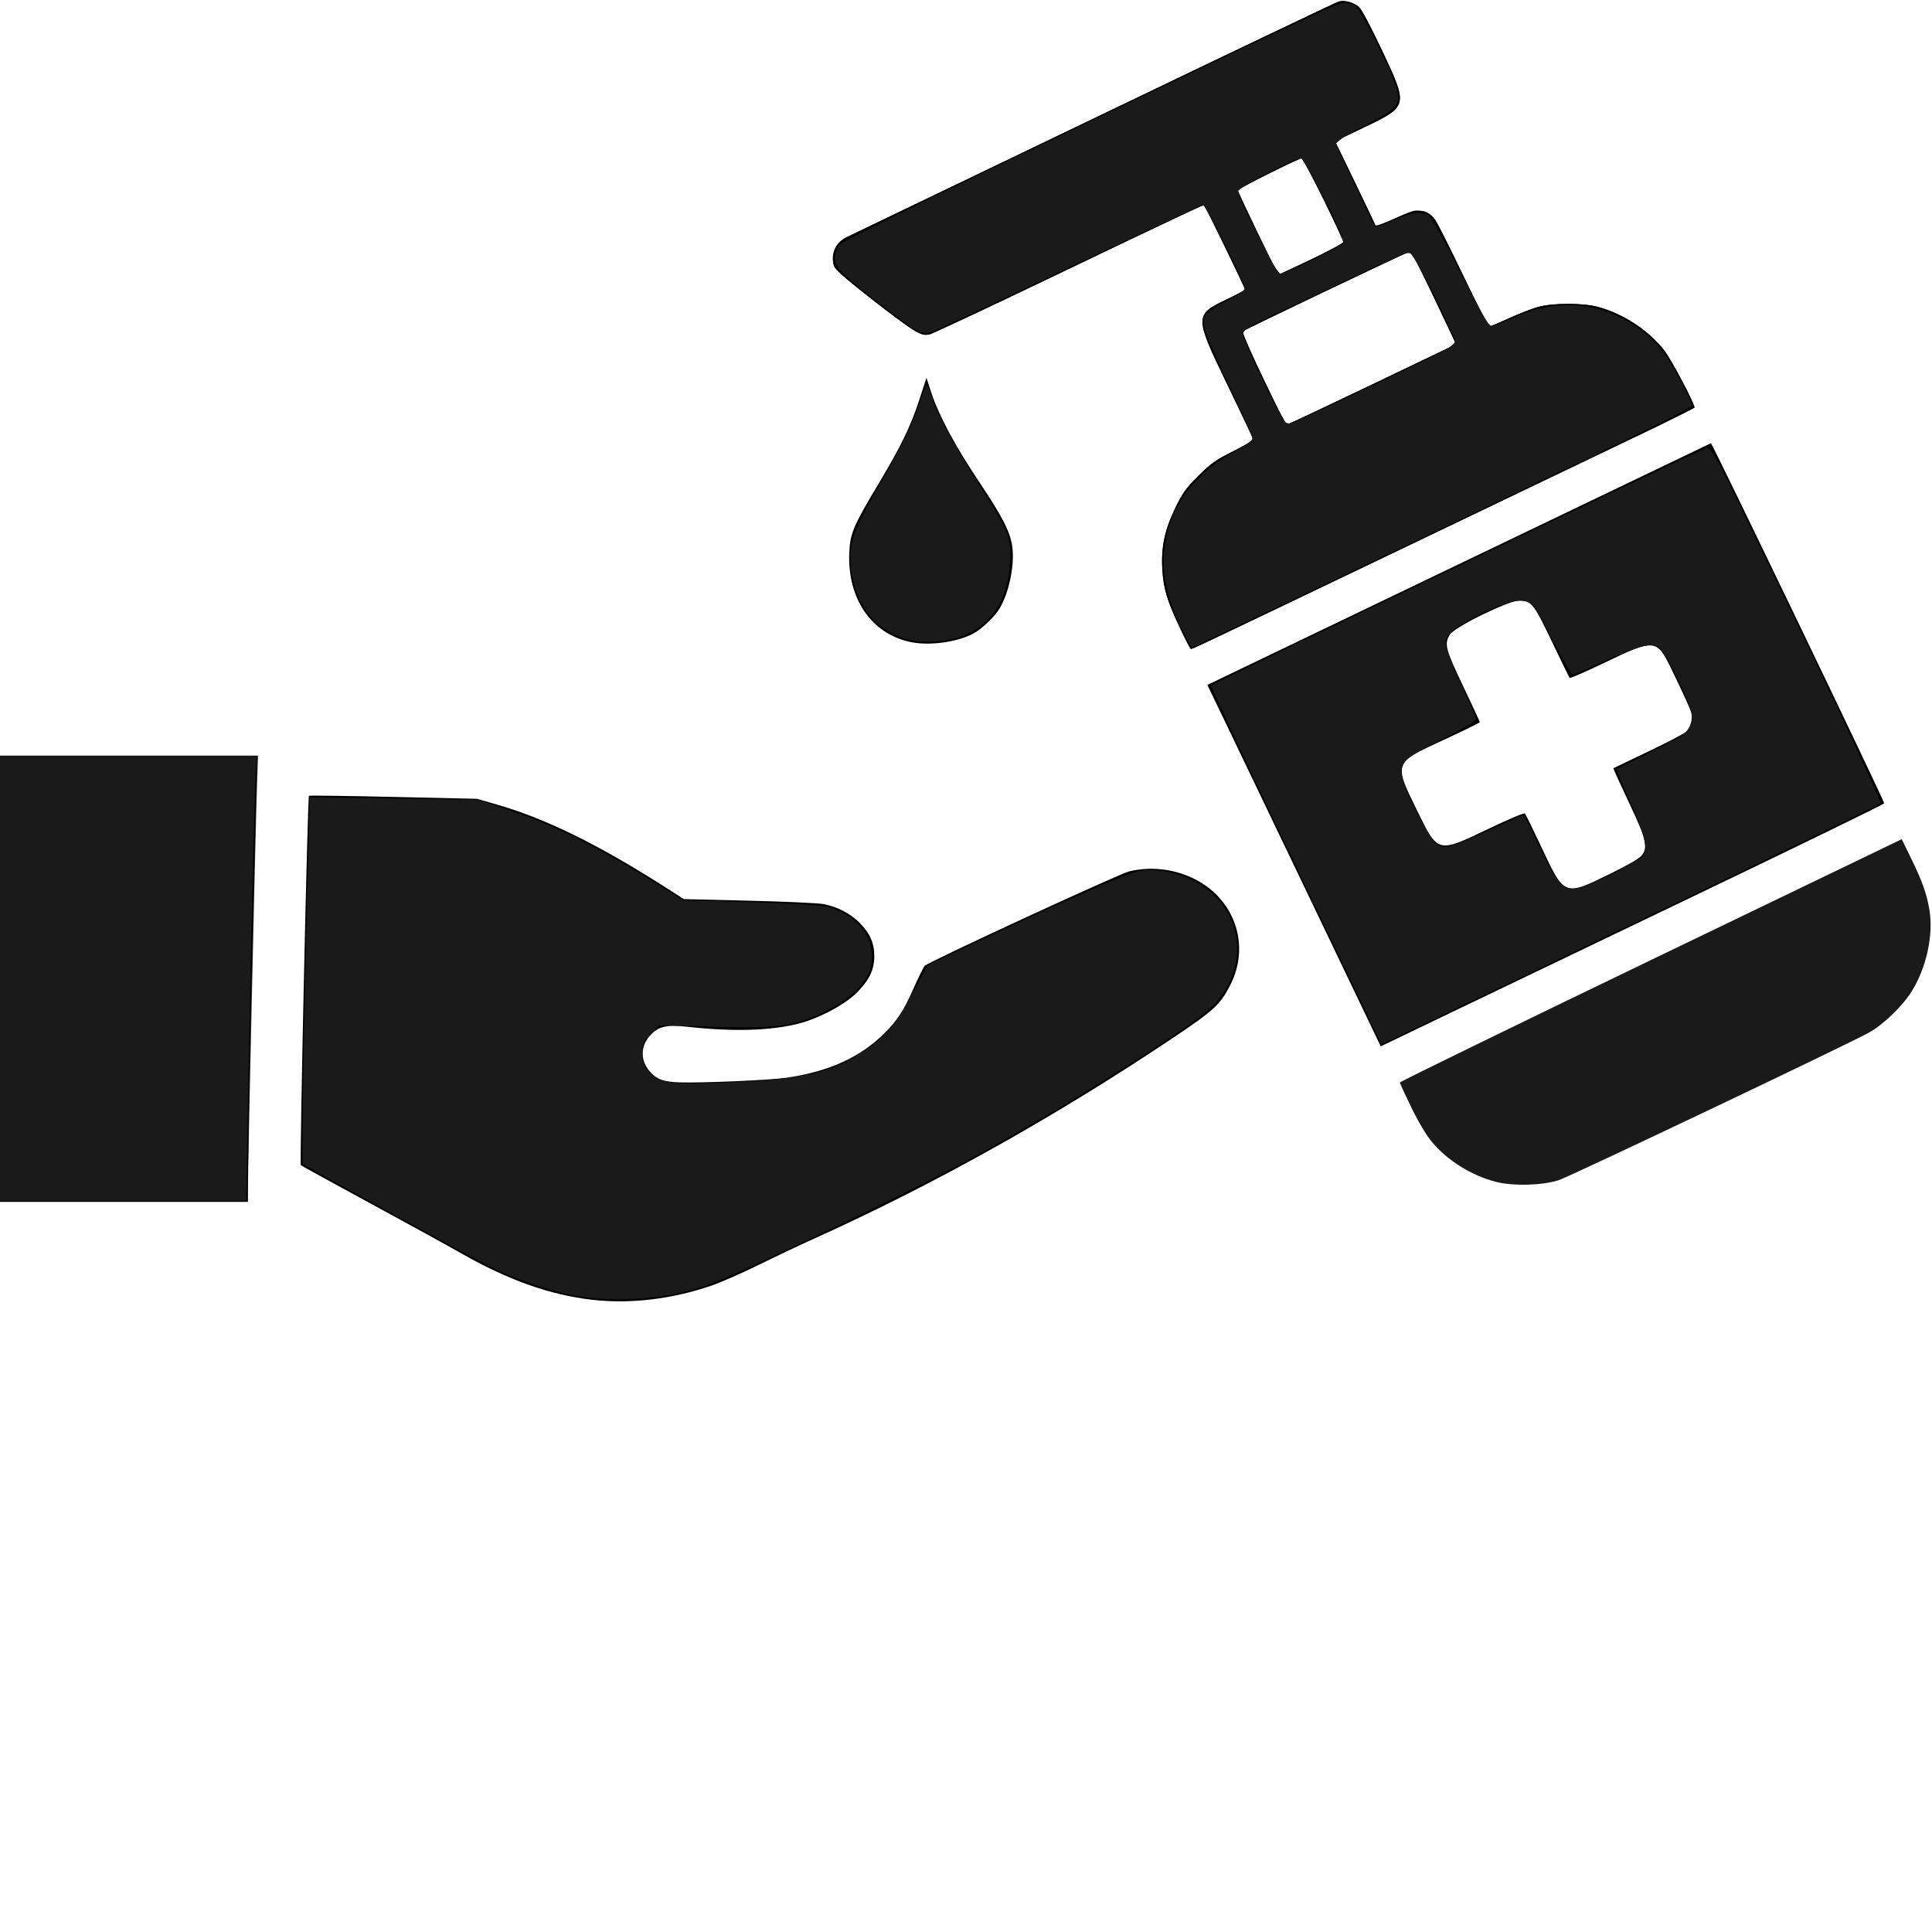 <svg  xmlns="http://www.w3.org/2000/svg"
  viewBox="0 0 122.88 122.88" > 
   <path
     style="fill:#333333;fill-rule:evenodd;stroke-width:0.011;stroke-linejoin:round"
     d="M 0,62.251 V 48.065 h 8.207 8.207 l -0.061,1.72 c -0.087,2.442 -0.579,24.146 -0.579,25.515 l 4.3e-5,1.138 H 7.887 0 Z"
     id="path939" />
  <path
     style="fill:#000000;fill-rule:evenodd;stroke-width:0.011;stroke-linejoin:round"
     d="M 37.69,82.673 C 34.964,82.364 32.284,81.407 29.22,79.649 c -0.611,-0.351 -3.113,-1.725 -5.558,-3.053 -2.446,-1.328 -4.484,-2.447 -4.529,-2.486 -0.083,-0.072 0.43,-23.41 0.517,-23.497 0.026,-0.026 2.44,0.007 5.365,0.073 l 5.318,0.12 1.277,0.368 c 3.167,0.912 6.569,2.597 11.02,5.457 l 0.863,0.555 4.112,0.099 c 2.262,0.054 4.398,0.15 4.748,0.214 0.875,0.159 1.705,0.583 2.309,1.182 0.659,0.652 0.946,1.301 0.946,2.134 -1.06e-4,0.868 -0.325,1.538 -1.136,2.341 -0.772,0.764 -2.401,1.625 -3.695,1.952 -1.782,0.451 -4.155,0.518 -7.024,0.2 -1.365,-0.151 -1.876,-0.034 -2.405,0.551 -0.636,0.704 -0.632,1.615 0.012,2.327 0.426,0.471 0.843,0.619 1.849,0.655 1.389,0.05 5.796,-0.142 6.848,-0.298 2.679,-0.397 4.674,-1.307 6.192,-2.826 0.874,-0.874 1.185,-1.353 1.871,-2.884 0.314,-0.699 0.621,-1.328 0.683,-1.398 0.217,-0.245 12.388,-5.867 13.028,-6.018 1.341,-0.316 2.774,-0.163 4.028,0.432 2.646,1.255 3.695,4.223 2.398,6.785 -0.638,1.261 -1.028,1.62 -3.709,3.415 -7.46,4.993 -15.164,9.3 -22.778,12.734 -0.903,0.407 -2.499,1.163 -3.547,1.68 -1.048,0.517 -2.386,1.105 -2.974,1.306 -2.506,0.86 -5.151,1.176 -7.56,0.903 z"
     id="path978" />
  <path
     style="fill:#000000;fill-rule:evenodd;stroke-width:0.011;stroke-linejoin:round"
     d="M 0,62.251 V 48.065 l 8.178,-1.03e-4 8.178,-1.04e-4 -0.028,1.138 c -0.015,0.626 -0.057,2.186 -0.093,3.467 -0.061,2.185 -0.093,3.497 -0.219,9.078 -0.028,1.237 -0.076,3.298 -0.107,4.579 -0.031,1.281 -0.08,4.08 -0.109,6.22 l -0.053,3.891 H 7.874 0 Z"
     id="path1054" />
  <path
     style="fill:#000000;fill-rule:evenodd;stroke-width:0.011;stroke-linejoin:round"
     d="m 57.833,40.818 c -2.448,-0.558 -3.939,-2.774 -3.816,-5.67 0.052,-1.224 0.257,-1.705 1.869,-4.394 1.412,-2.355 2.039,-3.648 2.589,-5.338 l 0.451,-1.386 0.299,0.917 c 0.469,1.44 1.518,3.409 2.981,5.595 1.514,2.261 2.015,3.22 2.165,4.136 0.188,1.15 -0.165,2.951 -0.787,4.012 -0.317,0.54 -1.166,1.345 -1.714,1.624 -1.095,0.558 -2.842,0.776 -4.037,0.504 z"
     id="path1093" />
  <path
     style="fill:#000000;fill-rule:evenodd;stroke-width:0.011;stroke-linejoin:round"
     d="m 75.063,39.96 c -0.832,-1.761 -1.064,-2.526 -1.135,-3.757 -0.082,-1.412 0.149,-2.494 0.833,-3.907 0.463,-0.956 0.66,-1.229 1.45,-2.018 0.798,-0.796 1.08,-0.996 2.211,-1.572 0.713,-0.363 1.297,-0.697 1.297,-0.743 0,-0.046 -0.725,-1.58 -1.61,-3.41 -2.157,-4.458 -2.158,-4.525 -0.071,-5.518 0.633,-0.301 1.152,-0.58 1.152,-0.62 0,-0.138 -2.544,-5.341 -2.625,-5.369 -0.045,-0.015 -3.944,1.827 -8.665,4.093 -4.721,2.267 -8.674,4.131 -8.784,4.142 -0.478,0.051 -0.69,-0.044 -1.687,-0.757 -1.272,-0.91 -3.81,-2.927 -4.177,-3.32 -0.568,-0.608 -0.25,-1.719 0.607,-2.122 0.22,-0.103 7.283,-3.497 15.697,-7.543 8.414,-4.045 15.428,-7.393 15.587,-7.44 0.367,-0.108 0.956,0.052 1.3,0.354 0.152,0.134 0.763,1.286 1.429,2.698 1.703,3.607 1.706,3.596 -1.112,4.948 l -1.846,0.885 1.263,2.614 c 0.695,1.438 1.28,2.667 1.302,2.732 0.024,0.071 0.49,-0.089 1.189,-0.409 1.538,-0.704 2.056,-0.688 2.625,0.079 0.14,0.188 0.934,1.772 1.765,3.519 0.831,1.747 1.54,3.208 1.576,3.248 0.036,0.04 0.614,-0.184 1.283,-0.496 0.67,-0.312 1.551,-0.654 1.959,-0.76 0.978,-0.253 2.804,-0.249 3.758,0.008 1.62,0.436 3.233,1.497 4.219,2.773 0.45,0.583 1.922,3.36 1.922,3.626 -2e-5,0.057 -31.303,15.094 -31.896,15.321 -0.145,0.056 -0.298,-0.185 -0.816,-1.282 z m 12.232,-15.514 5.317,-2.551 -0.506,-1.075 c -1.403,-2.983 -2.324,-4.833 -2.407,-4.833 -0.122,0 -10.536,4.968 -10.657,5.084 -0.054,0.052 0.325,0.961 0.89,2.135 0.541,1.124 1.169,2.438 1.396,2.918 0.227,0.48 0.466,0.873 0.531,0.873 0.065,0 2.511,-1.148 5.436,-2.551 z m -3.897,-7.946 c 1.121,-0.535 2.038,-1.032 2.038,-1.104 0,-0.2 -2.515,-5.338 -2.613,-5.34 -0.158,-0.003 -4.16,1.959 -4.135,2.027 0.135,0.357 2.579,5.383 2.619,5.386 0.029,0.002 0.97,-0.434 2.091,-0.969 z"
     id="path1132" />
  <path
     style="fill:#000000;fill-rule:evenodd;stroke-width:0.011;stroke-linejoin:round"
     d="m 75.058,39.959 c -0.823,-1.745 -1.059,-2.528 -1.131,-3.756 -0.082,-1.412 0.149,-2.494 0.833,-3.907 0.463,-0.956 0.66,-1.229 1.45,-2.018 0.799,-0.797 1.079,-0.996 2.216,-1.574 1.077,-0.548 1.291,-0.696 1.241,-0.855 -0.034,-0.106 -0.761,-1.64 -1.616,-3.408 -2.093,-4.328 -2.093,-4.416 -0.014,-5.405 0.633,-0.301 1.152,-0.581 1.152,-0.622 0,-0.074 -2.518,-5.299 -2.588,-5.368 -0.053,-0.053 -0.557,0.185 -9.376,4.418 -5.505,2.642 -8.101,3.837 -8.341,3.837 -0.24,1.7e-5 -0.567,-0.151 -1.059,-0.489 -1.021,-0.702 -3.615,-2.724 -4.277,-3.332 -0.532,-0.489 -0.563,-0.546 -0.563,-1.032 0,-0.645 0.3,-1.096 0.925,-1.391 0.248,-0.117 7.312,-3.511 15.697,-7.542 8.385,-4.031 15.375,-7.367 15.534,-7.414 0.367,-0.108 0.956,0.052 1.3,0.354 0.152,0.134 0.763,1.286 1.429,2.698 1.703,3.607 1.706,3.596 -1.112,4.948 l -1.846,0.885 1.263,2.614 c 0.695,1.438 1.28,2.666 1.301,2.73 0.023,0.069 0.438,-0.069 1.036,-0.344 0.549,-0.253 1.138,-0.501 1.31,-0.551 0.467,-0.137 1.068,0.066 1.39,0.47 0.152,0.19 0.985,1.82 1.851,3.622 0.866,1.802 1.629,3.263 1.695,3.247 0.066,-0.017 0.63,-0.263 1.252,-0.547 0.623,-0.285 1.44,-0.602 1.815,-0.704 0.931,-0.255 2.866,-0.255 3.806,-7.41e-4 1.627,0.441 3.233,1.498 4.225,2.781 0.458,0.593 1.916,3.346 1.916,3.618 0,0.041 -1.608,0.844 -3.573,1.783 -1.965,0.94 -8.218,3.934 -13.895,6.653 -12.153,5.822 -14.486,6.932 -14.563,6.932 -0.032,0 -0.34,-0.599 -0.685,-1.33 z M 87.287,24.446 92.614,21.895 92.055,20.714 c -2.049,-4.331 -2.267,-4.745 -2.467,-4.682 -0.298,0.095 -10.438,4.937 -10.539,5.033 -0.125,0.119 2.638,5.931 2.819,5.931 0.05,0 2.488,-1.148 5.418,-2.551 z m -3.888,-7.948 c 1.121,-0.536 2.038,-1.031 2.038,-1.101 0,-0.27 -2.535,-5.339 -2.667,-5.333 -0.208,0.01 -4.026,1.943 -4.031,2.042 -0.006,0.117 2.504,5.353 2.57,5.36 0.029,0.003 0.97,-0.432 2.091,-0.968 z"
     id="path1171" />
  <path
     style="fill:#000000;fill-rule:evenodd;stroke-width:0.011;stroke-linejoin:round"
     d="M 83.377,57.281 C 80.934,52.183 78.453,47.011 77.863,45.787 l -1.073,-2.224 15.982,-7.674 c 8.79,-4.221 16.012,-7.686 16.048,-7.701 0.07,-0.028 11.026,22.738 11.021,22.904 -10e-4,0.053 -5.563,2.762 -12.36,6.021 -6.797,3.258 -14.001,6.715 -16.01,7.681 l -3.652,1.756 z m 19.048,-1.713 c 1.225,-0.604 1.865,-0.98 2.012,-1.184 0.391,-0.542 0.282,-0.981 -0.833,-3.344 -0.56,-1.188 -1.006,-2.168 -0.991,-2.178 0.015,-0.01 1.004,-0.484 2.198,-1.053 1.194,-0.57 2.278,-1.134 2.409,-1.255 0.298,-0.274 0.46,-0.836 0.35,-1.219 -0.087,-0.302 -0.469,-1.14 -1.321,-2.899 -0.866,-1.785 -1.063,-1.8 -4.134,-0.317 -1.221,0.59 -2.248,1.037 -2.283,0.995 -0.035,-0.043 -0.537,-1.071 -1.115,-2.284 -1.154,-2.42 -1.317,-2.627 -2.087,-2.634 -0.677,-0.006 -4.123,1.684 -4.418,2.167 -0.365,0.599 -0.285,0.909 0.848,3.282 0.582,1.22 1.059,2.249 1.059,2.287 0,0.038 -1.025,0.541 -2.277,1.117 -3.226,1.483 -3.211,1.445 -1.71,4.511 1.335,2.726 1.287,2.714 4.539,1.155 1.224,-0.587 2.265,-1.028 2.313,-0.979 0.048,0.048 0.535,1.041 1.081,2.205 1.443,3.074 1.432,3.07 4.36,1.626 z"
     id="path1210" />
  <path
     style="fill:#1a1a1a;fill-rule:evenodd;stroke-width:0.011;stroke-linejoin:round"
     d="M 95.153,75.17 C 93.606,74.776 92.063,73.818 91.085,72.644 90.704,72.186 90.242,71.414 89.767,70.442 89.365,69.619 89.036,68.902 89.036,68.85 c 0,-0.052 7.182,-3.556 15.96,-7.786 l 15.96,-7.691 0.603,1.237 c 0.703,1.442 0.982,2.226 1.154,3.241 0.271,1.602 -0.179,3.685 -1.126,5.206 -0.576,0.925 -1.809,2.115 -2.71,2.615 -1.388,0.77 -19.052,9.173 -19.747,9.393 -1.057,0.335 -2.882,0.383 -3.977,0.105 z"
     id="path1249" />
  <path
     style="fill:#1a1a1a;fill-rule:evenodd;stroke-width:0.016;stroke-linejoin:round"
     d="M 0,62.226 V 48.083 H 8.158 16.317 l -0.068,1.454 c -0.088,1.888 -0.349,13.167 -0.482,20.82 L 15.663,76.368 H 7.832 0 Z"
     id="path1545" />
  <path
     style="fill:#1a1a1a;fill-rule:evenodd;stroke-width:0.016;stroke-linejoin:round"
     d="M 36.156,82.321 C 34.595,81.993 32.581,81.274 31.027,80.489 29.628,79.783 19.426,74.167 19.279,74.023 c -0.113,-0.111 -0.004,-6.929 0.307,-19.165 l 0.105,-4.146 5.357,0.077 5.357,0.077 1.911,0.641 c 3.011,1.01 5.619,2.309 9.471,4.719 l 1.64,1.025 4.312,0.129 c 2.372,0.071 4.568,0.2 4.881,0.287 1.998,0.555 3.111,2.085 2.783,3.829 -0.168,0.894 -1.334,2.042 -2.817,2.774 -2.039,1.005 -3.033,1.149 -7.149,1.033 l -3.509,-0.099 -0.537,0.537 c -0.455,0.455 -0.537,0.647 -0.537,1.258 0,0.567 0.094,0.825 0.44,1.213 0.63,0.705 1.489,0.802 5.408,0.611 4.461,-0.217 6.144,-0.605 8.081,-1.864 1.426,-0.927 2.245,-1.881 3.277,-3.815 l 0.943,-1.768 2.593,-1.221 c 5.786,-2.725 9.966,-4.561 10.762,-4.727 0.615,-0.129 1.091,-0.13 1.766,-0.005 4.036,0.751 5.805,4.582 3.619,7.84 -0.321,0.479 -1.009,1.119 -1.848,1.719 -3.03,2.169 -8.773,5.723 -13.54,8.378 -4.103,2.286 -15.542,7.786 -17.568,8.448 -2.723,0.889 -5.932,1.08 -8.632,0.513 z"
     id="path1584" />
  <path
     style="fill:#1a1a1a;fill-rule:evenodd;stroke-width:0.016;stroke-linejoin:round"
     d="m 57.407,40.575 c -1.905,-0.683 -3.024,-2.214 -3.294,-4.51 -0.16,-1.359 0.157,-2.319 1.581,-4.793 1.696,-2.947 2.323,-4.218 2.772,-5.619 0.201,-0.627 0.411,-1.139 0.466,-1.139 0.056,0 0.189,0.301 0.297,0.668 0.287,0.979 1.517,3.259 3.069,5.691 1.906,2.986 2.022,3.282 1.937,4.94 -0.116,2.25 -1.081,3.799 -2.854,4.581 -1.09,0.481 -2.909,0.564 -3.974,0.182 z"
     id="path1623" />
  <path
     style="fill:#1a1a1a;fill-rule:evenodd;stroke-width:0.016;stroke-linejoin:round"
     d="m 75.271,40.234 c -0.828,-1.641 -1.261,-3.165 -1.261,-4.445 0,-2.962 1.571,-5.447 4.441,-7.022 0.669,-0.367 1.216,-0.759 1.216,-0.871 0,-0.112 -0.635,-1.548 -1.411,-3.193 -0.776,-1.644 -1.497,-3.311 -1.602,-3.704 -0.172,-0.644 -0.161,-0.748 0.115,-1.053 0.168,-0.186 0.783,-0.579 1.366,-0.873 0.583,-0.294 1.061,-0.603 1.061,-0.685 0,-0.338 -2.505,-5.345 -2.674,-5.345 -0.1,0 -3.871,1.757 -8.379,3.905 -4.508,2.148 -8.463,4.001 -8.788,4.118 -0.719,0.259 -0.876,0.181 -3.152,-1.555 -2.544,-1.94 -3.092,-2.487 -3.092,-3.087 0,-0.285 0.124,-0.667 0.275,-0.849 0.151,-0.182 5.225,-2.708 11.274,-5.612 17.475,-8.39 20.489,-9.805 20.885,-9.805 0.205,0 0.519,0.124 0.698,0.275 0.354,0.298 2.003,3.544 2.472,4.864 0.468,1.318 0.322,1.523 -1.9,2.67 -1.145,0.591 -1.866,1.054 -1.836,1.179 0.045,0.183 2.374,5.159 2.474,5.284 0.022,0.028 0.559,-0.166 1.191,-0.432 1.224,-0.514 1.698,-0.583 2.191,-0.319 0.175,0.094 1.049,1.648 2.033,3.614 0.949,1.897 1.82,3.45 1.934,3.45 0.114,0 0.795,-0.255 1.513,-0.566 2.378,-1.03 4.524,-1.037 6.663,-0.019 1.662,0.79 2.677,1.811 3.772,3.79 0.506,0.916 0.885,1.757 0.842,1.87 -0.043,0.113 -3.074,1.644 -6.735,3.402 -12.837,6.165 -24.955,11.95 -25.035,11.95 -0.044,0 -0.293,-0.421 -0.553,-0.936 z M 87.351,24.489 c 4.944,-2.353 5.324,-2.562 5.205,-2.868 -0.071,-0.181 -0.702,-1.514 -1.404,-2.961 -0.808,-1.667 -1.362,-2.632 -1.511,-2.632 -0.13,0 -1.808,0.749 -3.729,1.664 -1.921,0.915 -4.254,2.022 -5.183,2.459 -0.947,0.445 -1.689,0.89 -1.689,1.011 0,0.492 2.59,5.865 2.827,5.865 0.083,0 2.552,-1.142 5.485,-2.538 z m -3.822,-7.989 c 1.074,-0.518 1.953,-1.018 1.953,-1.11 0,-0.394 -2.54,-5.334 -2.743,-5.334 -0.388,0 -4.014,1.892 -4.014,2.095 0,0.355 2.497,5.29 2.676,5.29 0.097,0 1.054,-0.424 2.128,-0.942 z"
     id="path1662" />
  <path
     style="fill:#1a1a1a;fill-rule:evenodd;stroke-width:0.016;stroke-linejoin:round"
     d="m 82.41,55.048 c -3.002,-6.255 -5.422,-11.409 -5.378,-11.453 0.142,-0.142 31.146,-15.005 31.478,-15.09 0.286,-0.073 0.544,0.37 2.27,3.894 4.297,8.777 8.935,18.597 8.831,18.7 -0.115,0.114 -8.103,3.978 -22.998,11.125 l -8.746,4.197 z m 19.982,0.601 c 1.028,-0.506 1.966,-1.037 2.085,-1.18 0.361,-0.435 0.121,-1.464 -0.825,-3.543 -0.488,-1.073 -0.859,-1.979 -0.823,-2.014 0.035,-0.035 1.055,-0.548 2.267,-1.14 2.232,-1.09 2.543,-1.351 2.543,-2.137 0,-0.51 -1.284,-3.385 -1.845,-4.13 -0.365,-0.485 -0.453,-0.522 -1.066,-0.453 -0.367,0.041 -1.536,0.474 -2.598,0.961 -1.061,0.487 -2.008,0.886 -2.104,0.886 -0.096,0 -0.632,-0.923 -1.191,-2.052 -0.559,-1.129 -1.173,-2.199 -1.363,-2.378 -0.512,-0.481 -1.476,-0.313 -3.251,0.568 -1.733,0.86 -2.294,1.326 -2.294,1.904 0,0.228 0.43,1.345 0.956,2.482 0.526,1.137 0.968,2.167 0.982,2.289 0.016,0.137 -0.749,0.604 -2.017,1.231 -2.377,1.176 -2.75,1.47 -2.75,2.168 0,0.692 1.754,4.222 2.263,4.555 0.532,0.349 0.96,0.238 3.404,-0.885 1.109,-0.509 2.06,-0.926 2.113,-0.926 0.053,0 0.516,0.886 1.028,1.97 1.033,2.185 1.473,2.744 2.163,2.744 0.251,0 1.298,-0.414 2.326,-0.92 z"
     id="path1701" />
  <path
     style="fill:#1a1a1a;fill-rule:evenodd;stroke-width:0.016;stroke-linejoin:round"
     d="M 94.901,74.972 C 92.597,74.234 91.149,72.922 89.906,70.445 l -0.792,-1.579 3.33,-1.617 c 10.947,-5.315 28.296,-13.666 28.389,-13.666 0.198,0 1.404,2.726 1.669,3.771 0.322,1.271 0.214,2.715 -0.312,4.165 -0.74,2.038 -2.102,3.435 -4.548,4.662 -5.173,2.596 -18.156,8.675 -19.039,8.915 -0.932,0.253 -2.709,0.194 -3.701,-0.124 z"
     id="path1740" />
  <path
     style="fill:#1a1a1a;fill-rule:evenodd;stroke-width:0.016;stroke-linejoin:round"
     d="m 87.606,65.689 c -0.158,-0.349 -0.358,-0.635 -0.446,-0.635 -0.088,0 -0.118,-0.041 -0.068,-0.091 0.118,-0.118 -1.412,-3.399 -1.658,-3.556 -0.103,-0.066 -0.139,-0.12 -0.079,-0.122 0.154,-0.003 -1.586,-3.666 -1.809,-3.808 -0.102,-0.065 -0.136,-0.119 -0.076,-0.12 0.116,-0.003 -1.551,-3.635 -1.731,-3.772 -0.058,-0.044 -0.126,-0.176 -0.151,-0.292 -0.083,-0.396 -1.651,-3.638 -1.76,-3.638 -0.059,0 -0.108,-0.093 -0.108,-0.206 0,-0.113 -0.586,-1.46 -1.303,-2.992 -0.717,-1.533 -1.273,-2.816 -1.237,-2.853 0.036,-0.036 1.194,-0.604 2.573,-1.261 1.379,-0.657 2.531,-1.261 2.56,-1.343 0.029,-0.081 0.117,-0.108 0.196,-0.059 0.079,0.049 0.144,0.002 0.144,-0.104 0,-0.106 0.042,-0.151 0.092,-0.1 0.119,0.119 3.709,-1.565 3.868,-1.815 0.066,-0.104 0.122,-0.139 0.123,-0.078 0.003,0.159 3.66,-1.578 3.806,-1.808 0.066,-0.104 0.122,-0.139 0.123,-0.078 0.003,0.12 3.629,-1.544 3.769,-1.729 0.046,-0.061 0.179,-0.131 0.295,-0.155 0.396,-0.083 3.638,-1.651 3.638,-1.76 0,-0.059 0.089,-0.108 0.198,-0.108 0.276,0 3.416,-1.49 3.416,-1.621 0,-0.059 0.091,-0.107 0.201,-0.107 0.111,0 1.572,-0.651 3.248,-1.447 1.676,-0.796 3.131,-1.414 3.234,-1.375 0.103,0.04 0.561,0.803 1.018,1.696 0.457,0.893 0.873,1.659 0.925,1.702 0.052,0.043 0.117,0.185 0.146,0.314 0.029,0.13 1.061,2.322 2.295,4.871 1.234,2.55 2.546,5.29 2.917,6.089 0.371,0.799 0.739,1.454 0.818,1.454 0.079,0 0.111,0.053 0.07,0.119 -0.04,0.065 0.55,1.462 1.312,3.103 0.762,1.642 1.339,3.032 1.282,3.09 -0.057,0.058 -2.26,1.145 -4.896,2.418 -8.11,3.914 -26.31,12.669 -26.49,12.742 -0.093,0.038 -0.298,-0.216 -0.456,-0.566 z m 14.651,-9.905 c 0.799,-0.371 1.453,-0.735 1.453,-0.809 0,-0.074 0.101,-0.134 0.224,-0.134 0.38,0 0.718,-0.469 0.716,-0.993 -0.003,-0.585 -0.257,-1.352 -1.118,-3.376 -0.346,-0.812 -0.606,-1.496 -0.579,-1.521 0.027,-0.024 0.721,-0.38 1.542,-0.789 0.821,-0.41 1.536,-0.813 1.589,-0.896 0.053,-0.083 0.141,-0.145 0.196,-0.137 0.28,0.038 0.397,-0.021 0.858,-0.433 0.576,-0.515 0.651,-1.12 0.252,-2.044 -0.651,-1.506 -1.397,-3.009 -1.494,-3.009 -0.059,0 -0.14,-0.126 -0.18,-0.279 -0.091,-0.347 -0.884,-0.431 -1.677,-0.177 -0.311,0.099 -1.295,0.496 -2.187,0.881 -0.892,0.385 -1.711,0.666 -1.819,0.625 -0.108,-0.042 -0.404,-0.471 -0.656,-0.955 -0.253,-0.484 -0.517,-0.879 -0.587,-0.88 -0.07,-2.05e-4 -0.083,-0.071 -0.03,-0.158 0.053,-0.086 0.018,-0.157 -0.079,-0.157 -0.097,0 -0.137,-0.062 -0.09,-0.139 0.047,-0.076 -0.072,-0.377 -0.266,-0.668 -0.193,-0.291 -0.453,-0.726 -0.577,-0.966 -0.429,-0.831 -1.553,-0.764 -3.505,0.209 -0.714,0.355 -1.536,0.827 -1.827,1.048 -0.482,0.366 -0.522,0.459 -0.452,1.048 0.042,0.355 0.473,1.53 0.957,2.61 l 0.88,1.964 -0.35,0.293 c -0.192,0.161 -0.986,0.612 -1.764,1.002 -0.778,0.39 -1.687,0.924 -2.021,1.188 -0.562,0.443 -0.601,0.526 -0.534,1.126 0.04,0.356 0.367,1.245 0.727,1.976 1.194,2.425 1.481,2.75 2.317,2.614 0.612,-0.099 4.198,-1.648 4.274,-1.845 0.144,-0.375 0.614,0.242 1.44,1.889 1.214,2.423 1.467,2.714 2.283,2.632 0.346,-0.035 1.283,-0.367 2.082,-0.738 z"
     id="path1816" />
  <path
     style="fill:#1a1a1a;fill-rule:evenodd;stroke-width:0.016;stroke-linejoin:round"
     d="m 75.876,41.004 c -0.139,-0.078 -0.341,-0.355 -0.449,-0.616 -0.108,-0.261 -0.247,-0.475 -0.309,-0.475 -0.062,0 -0.115,-0.088 -0.119,-0.196 -0.004,-0.108 -0.2,-0.762 -0.436,-1.453 -0.544,-1.591 -0.581,-3.447 -0.099,-4.832 0.173,-0.497 0.266,-0.905 0.206,-0.906 -0.06,-0.001 -0.034,-0.054 0.058,-0.118 0.092,-0.064 0.385,-0.435 0.651,-0.826 0.603,-0.886 1.593,-1.8 2.717,-2.507 0.475,-0.299 0.9,-0.586 0.943,-0.639 0.043,-0.052 0.202,-0.141 0.354,-0.197 0.321,-0.118 0.352,-0.463 0.086,-0.947 -0.104,-0.189 -0.202,-0.414 -0.218,-0.5 -0.077,-0.413 -1.384,-3.064 -1.51,-3.064 -0.079,0 -0.107,-0.06 -0.062,-0.133 0.045,-0.073 -0.162,-0.692 -0.46,-1.375 -0.844,-1.934 -0.791,-2.108 0.946,-3.083 0.518,-0.291 0.965,-0.648 0.993,-0.793 0.046,-0.241 -2.17,-4.884 -2.485,-5.205 -0.075,-0.076 -0.264,-0.083 -0.422,-0.016 -0.157,0.068 -0.356,0.141 -0.443,0.164 -0.44,0.113 -2.372,1.072 -2.472,1.227 -0.064,0.098 -0.117,0.13 -0.118,0.071 -0.003,-0.111 -3.007,1.247 -3.145,1.422 -0.043,0.055 -0.166,0.117 -0.272,0.138 -0.377,0.075 -3.342,1.501 -3.342,1.608 0,0.06 -0.098,0.108 -0.217,0.108 -0.276,0 -3.082,1.328 -3.082,1.459 0,0.054 -0.124,0.108 -0.275,0.12 -0.151,0.013 -1.038,0.381 -1.971,0.819 -1.777,0.834 -2.113,0.912 -2.675,0.616 -0.548,-0.288 -4.07,-3.037 -4.571,-3.568 -0.533,-0.564 -0.6,-1.376 -0.143,-1.721 0.156,-0.118 1.487,-0.818 2.956,-1.556 1.469,-0.738 2.707,-1.386 2.75,-1.44 0.043,-0.054 0.185,-0.122 0.314,-0.15 0.31,-0.068 11.683,-5.532 11.785,-5.662 0.043,-0.055 0.17,-0.119 0.282,-0.142 0.304,-0.062 7.158,-3.332 7.255,-3.461 0.046,-0.061 0.19,-0.132 0.319,-0.157 0.13,-0.025 1.541,-0.653 3.137,-1.395 2.888,-1.342 3.427,-1.507 3.83,-1.173 0.116,0.097 0.624,0.972 1.127,1.945 0.504,0.973 0.975,1.793 1.047,1.822 0.072,0.029 0.096,0.11 0.053,0.18 -0.043,0.07 0.027,0.38 0.156,0.689 0.542,1.298 0.21,1.826 -1.793,2.851 -0.57,0.292 -1.224,0.694 -1.452,0.893 l -0.416,0.363 1.213,2.583 c 0.667,1.421 1.283,2.607 1.37,2.636 0.086,0.029 0.631,-0.126 1.21,-0.344 1.346,-0.507 2.031,-0.517 2.345,-0.037 0.13,0.198 0.682,1.205 1.227,2.239 0.546,1.034 1.049,1.904 1.119,1.932 0.07,0.029 0.087,0.117 0.038,0.196 -0.049,0.079 -0.014,0.144 0.078,0.144 0.092,0 0.149,0.061 0.127,0.136 -0.065,0.224 1.046,2.06 1.247,2.062 0.103,9.43e-4 0.735,-0.21 1.406,-0.468 1.617,-0.622 2.839,-0.848 4.029,-0.745 2.882,0.252 5.107,1.897 6.596,4.876 0.324,0.649 0.589,1.24 0.589,1.315 0,0.075 -1.344,0.805 -2.986,1.622 -1.642,0.817 -2.986,1.529 -2.986,1.581 0,0.052 -0.088,0.096 -0.196,0.096 -0.224,0.002 -22.303,10.542 -22.428,10.707 -0.045,0.059 -0.188,0.129 -0.317,0.155 -0.381,0.077 -2.262,0.977 -2.355,1.127 -0.048,0.077 -0.195,0.075 -0.337,-0.004 z m 6.777,-14.273 c 0.043,-0.053 0.153,-0.11 0.244,-0.126 0.272,-0.048 5.176,-2.36 7.495,-3.534 1.794,-0.909 2.159,-1.152 2.154,-1.437 -0.009,-0.452 -2.514,-5.313 -2.836,-5.504 -0.182,-0.108 -0.656,0.037 -1.728,0.529 -0.813,0.373 -1.53,0.754 -1.594,0.848 -0.063,0.094 -0.117,0.122 -0.118,0.062 -0.003,-0.116 -3.008,1.239 -3.143,1.417 -0.044,0.058 -0.18,0.127 -0.302,0.153 -0.513,0.11 -3.411,1.569 -3.616,1.821 -0.189,0.231 -0.192,0.365 -0.018,0.853 0.36,1.012 2.172,4.686 2.447,4.961 0.247,0.247 0.801,0.224 1.017,-0.042 z m 0.881,-10.171 c 0.998,-0.485 1.854,-0.986 1.903,-1.112 0.151,-0.392 -2.376,-5.391 -2.725,-5.391 -0.596,0 -3.987,1.824 -3.987,2.145 0,0.294 0.961,2.412 1.095,2.412 0.06,0 0.11,0.088 0.11,0.196 4.72e-4,0.378 1.34,2.632 1.564,2.632 0.124,0 1.043,-0.397 2.04,-0.882 z"
     id="path1855" />
  <path
     style="fill:#1a1a1a;fill-rule:evenodd;stroke-width:0.016;stroke-linejoin:round"
     d="m 57.248,40.441 c -0.946,-0.335 -2.006,-1.338 -2.515,-2.38 -0.386,-0.791 -0.439,-1.078 -0.441,-2.402 -0.002,-1.464 0.016,-1.541 0.693,-2.907 0.382,-0.772 0.68,-1.423 0.662,-1.448 -0.018,-0.025 0.073,-0.151 0.203,-0.281 0.258,-0.258 1.985,-3.416 2.037,-3.725 0.018,-0.106 0.107,-0.333 0.198,-0.506 0.091,-0.173 0.296,-0.686 0.456,-1.139 0.159,-0.454 0.336,-0.825 0.392,-0.825 0.098,0 0.613,1.119 0.707,1.534 0.085,0.379 2.142,3.888 2.394,4.083 0.139,0.108 0.206,0.196 0.149,0.196 -0.057,0 0.27,0.619 0.727,1.375 1.197,1.983 1.256,2.179 1.166,3.855 -0.057,1.054 -0.174,1.652 -0.432,2.197 -0.478,1.01 -1.709,2.093 -2.719,2.393 -0.998,0.296 -2.811,0.287 -3.677,-0.02 z"
     id="path1894" />
  <path
     style="fill:#1a1a1a;fill-rule:evenodd;stroke-width:0.016;stroke-linejoin:round"
     d="m 36.063,82.245 c -0.605,-0.135 -1.736,-0.491 -2.514,-0.792 -0.778,-0.301 -1.52,-0.561 -1.65,-0.577 -0.13,-0.017 -0.271,-0.069 -0.314,-0.117 -0.043,-0.048 -1.033,-0.605 -2.2,-1.237 -1.167,-0.632 -3.907,-2.136 -6.089,-3.341 l -3.968,-2.192 -0.025,-2.307 c -0.014,-1.269 -0.017,-2.413 -0.008,-2.543 0.026,-0.376 0.191,-7.276 0.272,-11.392 0.041,-2.074 0.117,-4.495 0.168,-5.379 l 0.094,-1.607 5.21,0.089 5.21,0.089 1.728,0.56 c 0.951,0.308 2.347,0.827 3.103,1.153 0.756,0.326 1.376,0.546 1.377,0.487 0.001,-0.058 0.054,-0.03 0.118,0.062 0.154,0.225 3.197,1.885 3.363,1.835 0.072,-0.022 0.131,0.02 0.131,0.093 0,0.073 0.76,0.593 1.689,1.155 l 1.689,1.022 4.521,0.175 c 4.013,0.155 4.604,0.212 5.264,0.503 0.902,0.399 1.573,1.004 1.863,1.682 0.283,0.661 0.276,1.83 -0.014,2.391 -0.34,0.658 -1.509,1.624 -2.637,2.179 -1.771,0.872 -2.457,0.972 -6.709,0.98 l -3.857,0.007 -0.511,0.496 c -0.448,0.434 -0.511,0.597 -0.511,1.313 0,0.735 0.054,0.865 0.543,1.294 0.711,0.624 1.464,0.728 4.323,0.597 3.54,-0.162 5.748,-0.42 6.604,-0.771 0.216,-0.089 0.519,-0.186 0.674,-0.216 0.473,-0.092 1.399,-0.614 2.419,-1.366 1.027,-0.757 2.097,-2.173 3.014,-3.989 0.272,-0.538 0.653,-1.082 0.847,-1.208 0.194,-0.126 1.449,-0.736 2.789,-1.356 1.34,-0.62 2.471,-1.172 2.514,-1.228 0.043,-0.056 0.171,-0.12 0.283,-0.143 0.113,-0.023 1.244,-0.509 2.514,-1.079 4.205,-1.888 4.981,-2.146 6.238,-2.065 2.798,0.18 4.95,2.251 4.95,4.763 0,2.529 -0.991,3.661 -6.007,6.858 -1.233,0.786 -2.314,1.508 -2.4,1.604 -0.087,0.096 -0.24,0.191 -0.341,0.21 -0.347,0.066 -2.565,1.481 -2.565,1.636 0,0.085 -0.068,0.113 -0.151,0.061 -0.083,-0.051 -0.284,0.033 -0.445,0.187 -0.162,0.154 -0.38,0.3 -0.485,0.323 -0.105,0.023 -1.022,0.525 -2.037,1.116 -5.317,3.095 -18.372,9.366 -20.176,9.691 -0.324,0.059 -0.589,0.152 -0.589,0.207 0,0.136 -0.284,0.157 -3.457,0.249 -2.148,0.063 -2.991,0.027 -3.85,-0.164 z"
     id="path1933" />
  <path
     style="fill:#1a1a1a;fill-rule:evenodd;stroke-width:0.016;stroke-linejoin:round"
     d="M 0,62.226 V 48.083 h 8.086 8.086 l 0.045,1.375 c 0.025,0.756 -0.001,1.658 -0.058,2.003 -0.095,0.577 -0.24,6.765 -0.383,16.421 -0.031,2.117 -0.102,4.893 -0.156,6.168 l -0.099,2.318 H 7.76 0 Z"
     id="path1972" />
</svg>
